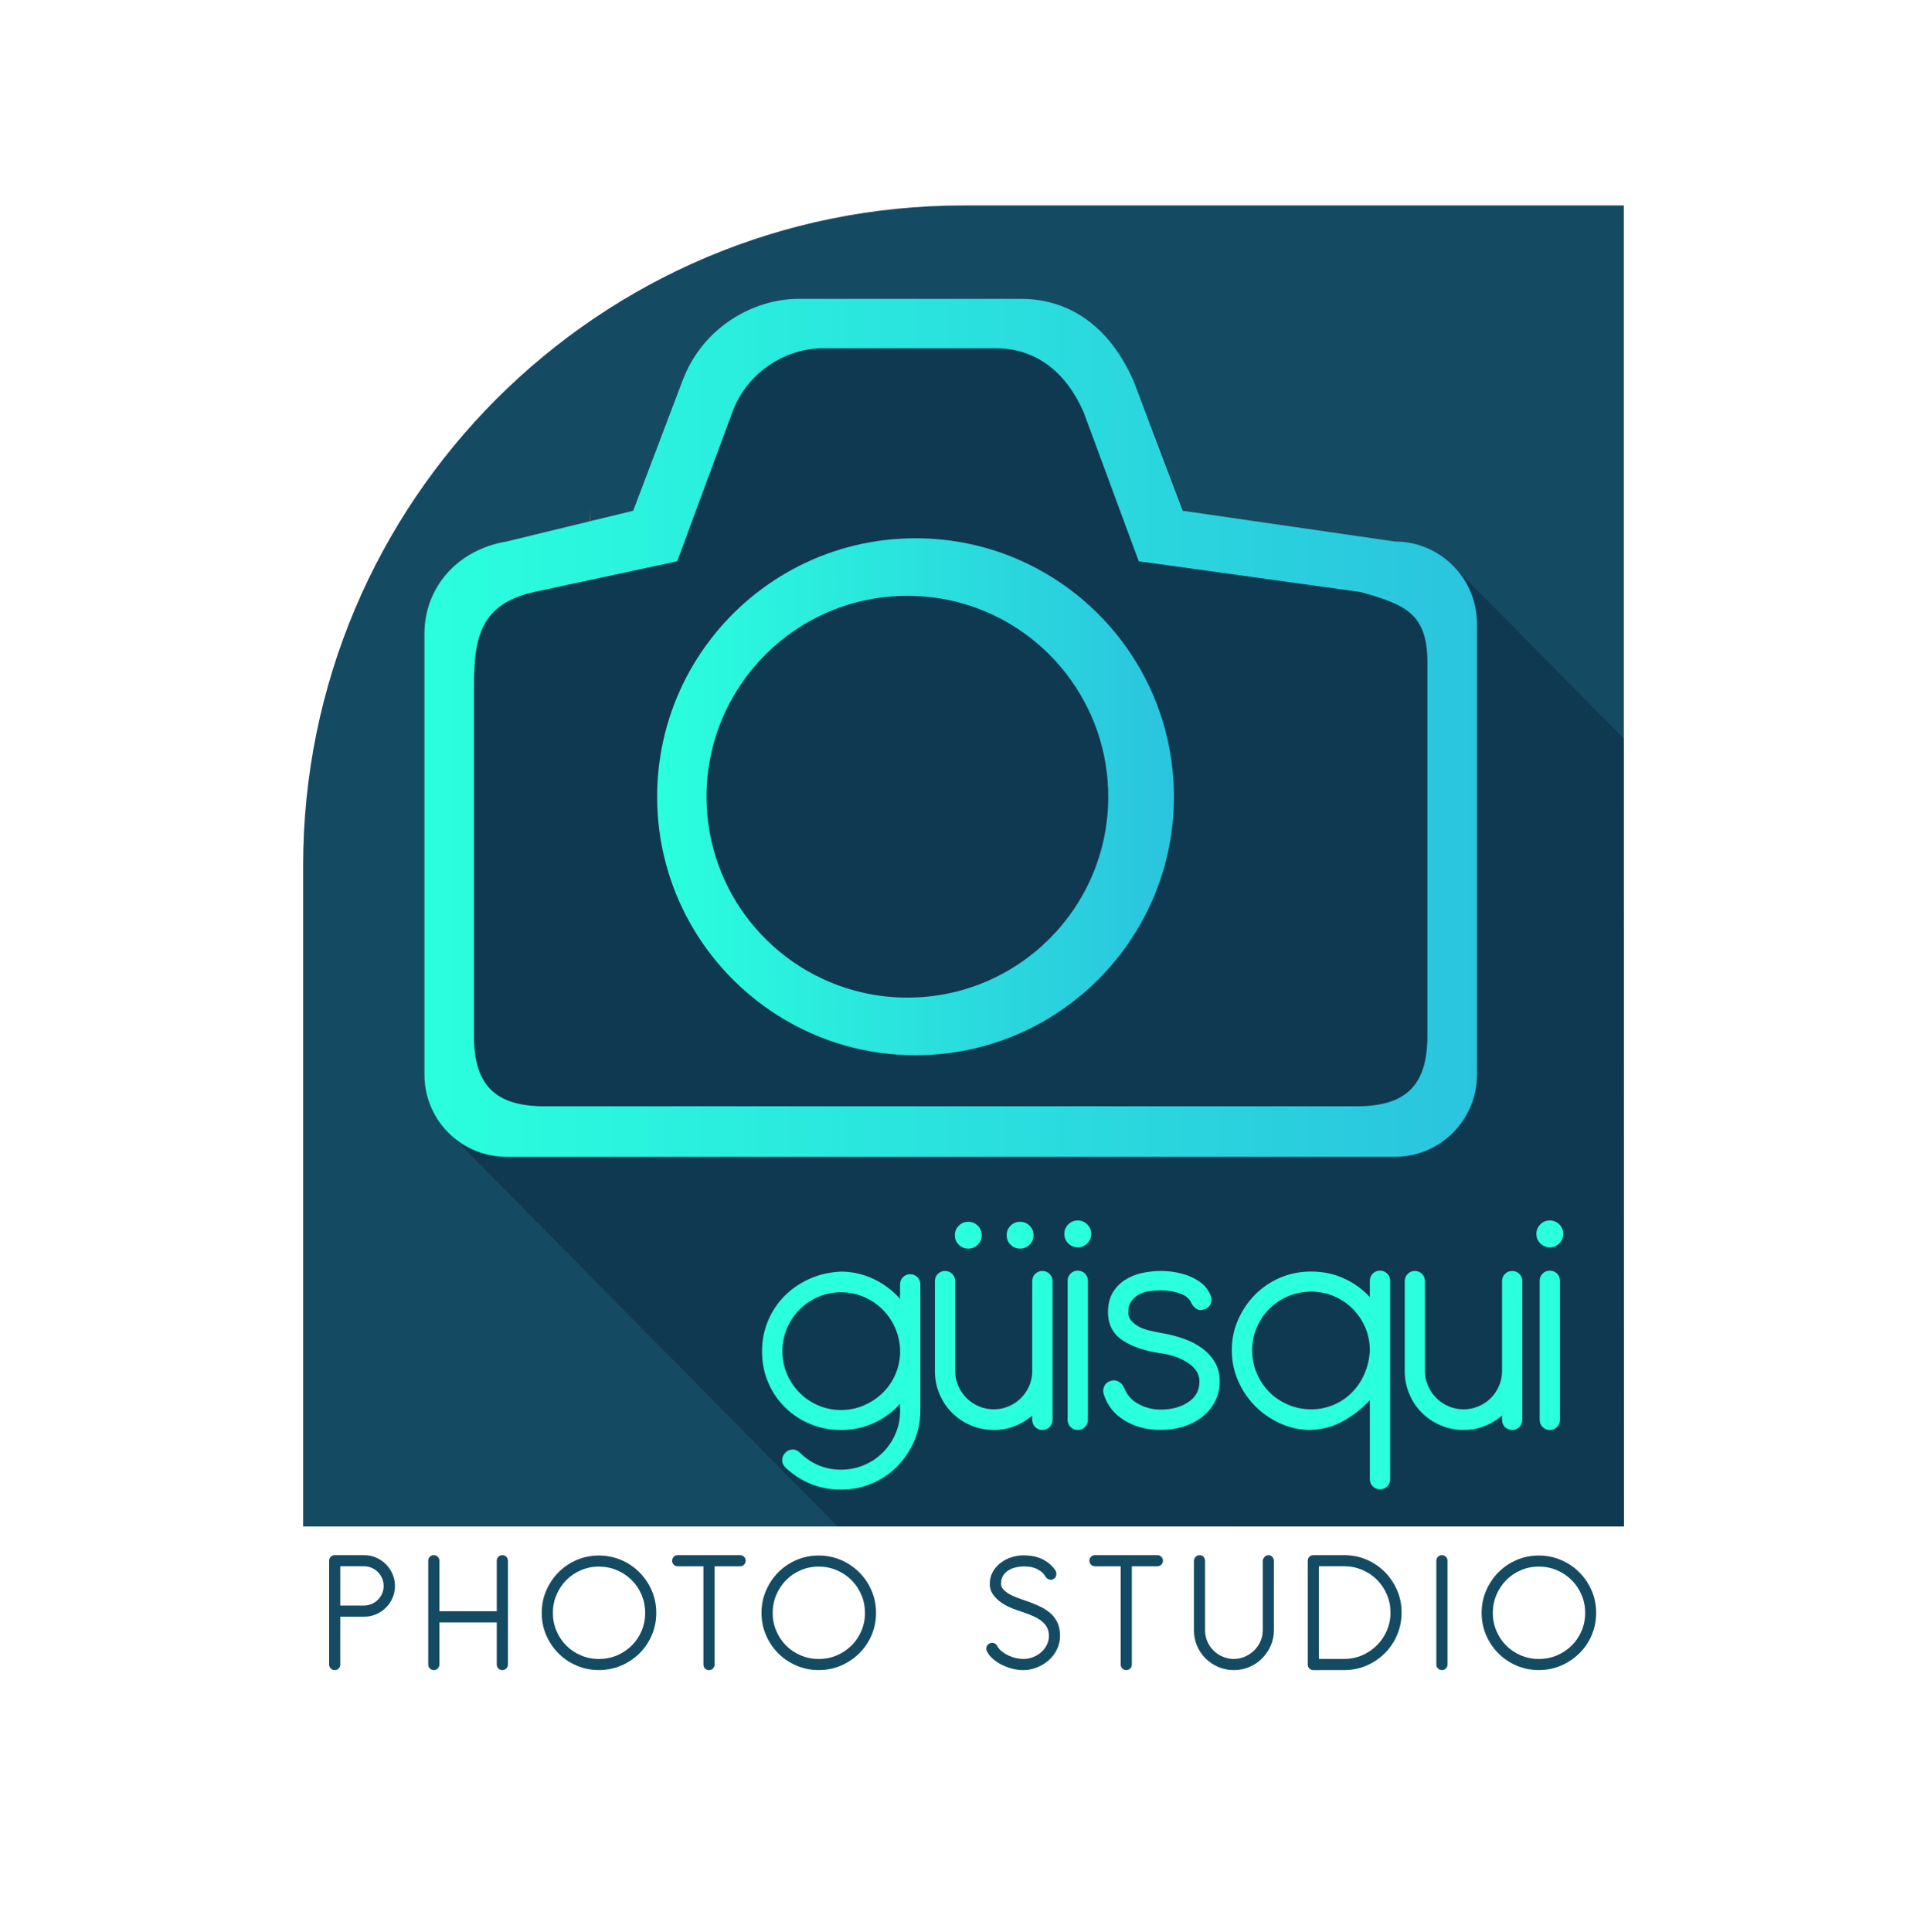 <?xml version="1.0" encoding="utf-8"?>
<!-- Generator: Adobe Illustrator 16.0.0, SVG Export Plug-In . SVG Version: 6.00 Build 0)  -->
<!DOCTYPE svg PUBLIC "-//W3C//DTD SVG 1.1//EN" "http://www.w3.org/Graphics/SVG/1.1/DTD/svg11.dtd">
<svg version="1.1" id="Capa_1" xmlns="http://www.w3.org/2000/svg" xmlns:xlink="http://www.w3.org/1999/xlink" x="0px" y="0px"
	 width="99.965px" height="100.213px" viewBox="0 0 99.965 100.213" enable-background="new 0 0 99.965 100.213"
	 xml:space="preserve">
<g id="Capa_4">
</g>
<g id="Capa_6">
</g>
<g id="Capa_7">
</g>
<g id="Capa_1_1_">
</g>
<g id="Capa_9">
</g>
<g id="Capa_5">
</g>
<g id="Capa_8">
</g>
<g id="Capa_2">
</g>
<g id="Capa_3">
</g>
<path fill="#144B63" d="M84.238,10.656v68.516H15.725v-34.26c0-18.92,15.338-34.256,34.257-34.256H84.238z"/>
<path fill="#FF9900" d="M30.594,27.889v-1.598c0,0.539,0.031,1.072,0.088,1.598H30.594z"/>
<path fill="#CC6600" d="M80.462,72.987c0.222,0.011,0.442,0.015,0.667,0.015h-0.667V72.987z"/>
<path fill="#0F3951" d="M76.741,33.982v22.396c0,0.591-0.125,1.155-0.356,1.663c-0.634,1.418-2.061,2.408-3.713,2.408h-44.11
	c-1.027,0-1.964-0.382-2.68-1.009c-0.327-0.287-0.608-0.623-0.83-0.998c0-0.004,0-0.006-0.005-0.012
	c-0.189-0.32-0.333-0.668-0.429-1.035v-0.019c-0.083-0.321-0.128-0.653-0.128-1V34.491c0-2.249,1.57-4.157,4.071-4.579l6.292-1.528
	l2.445-6.445c0.992-2.661,3.521-4.069,5.767-4.069H54.09c0.666,0,1.311,0.102,1.924,0.322h0.006c1.476,0.521,2.773,1.714,3.67,3.747
	l0.112,0.295l1.091,2.878l1.242,3.272l2.358,0.341l1.054,0.156l2.124,0.31l1.828,0.263l3.172,0.459c0.472,0,0.925,0.079,1.347,0.23
	c0.006,0.003,0.012,0.003,0.021,0.008c0.25,0.086,0.484,0.203,0.713,0.336C75.941,31.197,76.741,32.496,76.741,33.982z"/>
<polygon fill="#0F3951" points="75.555,29.527 84.221,38.285 84.238,79.172 43.449,79.17 23.014,58.487 "/>
<linearGradient id="SVGID_1_" gradientUnits="userSpaceOnUse" x1="22.018" y1="-26.537" x2="76.619" y2="-26.537" gradientTransform="matrix(1 0 0 -1 0 11.213)">
	<stop  offset="0" style="stop-color:#2AFFDE"/>
	<stop  offset="1" style="stop-color:#2AC4DE"/>
</linearGradient>
<path fill="url(#SVGID_1_)" d="M74.54,28.686c-0.235-0.139-0.483-0.26-0.745-0.351c-0.009-0.003-0.014-0.005-0.021-0.009
	c-0.439-0.156-0.916-0.239-1.407-0.239l-3.314-0.48l-1.907-0.276l-2.221-0.322l-1.104-0.161l-2.461-0.356l-1.299-3.42l-1.141-3.01
	l-0.117-0.305c-0.937-2.128-2.294-3.371-3.838-3.92h-0.003c-0.642-0.23-1.317-0.336-2.01-0.336H41.429
	c-2.35,0-4.991,1.475-6.026,4.256l-2.556,6.734l-6.574,1.597c-2.614,0.442-4.255,2.437-4.255,4.786v22.869
	c0,0.361,0.045,0.712,0.131,1.049c0,0.005,0.003,0.011,0.003,0.016c0.1,0.385,0.25,0.748,0.447,1.086
	c0.003,0.002,0.003,0.006,0.006,0.008c0.23,0.393,0.522,0.744,0.865,1.043c0.747,0.656,1.729,1.055,2.803,1.055h46.093
	c1.729,0,3.218-1.034,3.882-2.518c0.24-0.53,0.371-1.117,0.371-1.737v-23.4C76.618,30.787,75.783,29.428,74.54,28.686z
	 M28.228,57.377c-2.539,0-3.641-1.103-3.641-3.644V35.588c0-2.539,0.356-4.267,3.109-4.881l1.669-0.359l5.765-1.236l0.904-2.448
	l1.958-5.289c0.775-2.092,2.725-3.234,4.505-3.31c0.062-0.003,0.125-0.003,0.187-0.003h8.975c1.424,0,2.759,0.584,3.772,1.946
	c0.289,0.391,0.551,0.844,0.781,1.366l0.525,1.418l2.145,5.802l0.192,0.518l0.929,0.127l4.986,0.692l1.098,0.153l1.67,0.23
	l2.827,0.393c2.281,0.637,3.446,1.096,3.463,3.588v19.438c0,2.541-1.101,3.644-3.64,3.644H28.228z"/>
<linearGradient id="SVGID_2_" gradientUnits="userSpaceOnUse" x1="34.089" y1="-30.111" x2="60.898" y2="-30.111" gradientTransform="matrix(1 0 0 -1 0 11.213)">
	<stop  offset="0" style="stop-color:#2AFFDE"/>
	<stop  offset="1" style="stop-color:#2AC4DE"/>
</linearGradient>
<path fill="url(#SVGID_2_)" d="M53.012,29.103c-1.683-0.763-3.551-1.185-5.517-1.185c-4.333,0-8.186,2.055-10.636,5.244
	c-1.259,1.639-2.148,3.576-2.541,5.69c-0.15,0.801-0.229,1.627-0.229,2.47c0,4.775,2.498,8.969,6.258,11.344
	c1.07,0.676,2.246,1.207,3.492,1.562c1.163,0.328,2.39,0.502,3.655,0.502c3.265,0,6.257-1.168,8.582-3.108
	c1.654-1.38,2.97-3.15,3.808-5.173c0.003-0.002,0.003-0.006,0.003-0.008c0.653-1.577,1.012-3.305,1.012-5.117
	C60.898,35.885,57.662,31.205,53.012,29.103z M47.072,51.742c-0.815,0-1.604-0.091-2.364-0.271
	c-4.616-1.07-8.057-5.208-8.057-10.149c0-5.754,4.667-10.42,10.421-10.42c3.359,0,6.346,1.587,8.251,4.057
	c1.358,1.761,2.169,3.969,2.169,6.363C57.492,47.079,52.828,51.742,47.072,51.742z"/>
<path fill="#2AFFDE" d="M40.741,75.342c0.103-0.103,0.224-0.155,0.366-0.161c0.141-0.007,0.263,0.043,0.365,0.145
	c0.283,0.283,0.606,0.504,0.969,0.664c0.363,0.158,0.76,0.236,1.19,0.236c0.419,0,0.816-0.078,1.19-0.236
	c0.375-0.16,0.7-0.379,0.979-0.655c0.277-0.278,0.496-0.601,0.654-0.97c0.159-0.368,0.238-0.762,0.238-1.182v-0.375
	c-0.374,0.42-0.824,0.752-1.352,0.995c-0.528,0.244-1.098,0.365-1.71,0.365c-0.567,0-1.097-0.103-1.59-0.308
	c-0.493-0.202-0.927-0.485-1.301-0.85c-0.374-0.363-0.669-0.794-0.885-1.293c-0.216-0.498-0.323-1.043-0.323-1.633
	c0-0.566,0.105-1.098,0.314-1.59c0.21-0.493,0.499-0.924,0.868-1.293c0.368-0.367,0.805-0.662,1.31-0.885
	c0.504-0.221,1.051-0.342,1.641-0.364c0.59,0.011,1.146,0.142,1.667,0.391s0.975,0.591,1.36,1.021v-0.748
	c0-0.147,0.051-0.272,0.153-0.375c0.102-0.103,0.227-0.152,0.374-0.152c0.147,0,0.271,0.052,0.374,0.152
	c0.102,0.103,0.153,0.228,0.153,0.375v6.563c0,0.557-0.108,1.08-0.323,1.572c-0.216,0.494-0.508,0.928-0.876,1.303
	c-0.368,0.373-0.802,0.668-1.301,0.883c-0.499,0.217-1.038,0.324-1.616,0.324s-1.111-0.103-1.599-0.307
	c-0.488-0.204-0.918-0.488-1.292-0.85l-0.017-0.019c-0.103-0.103-0.15-0.228-0.145-0.375C40.585,75.567,40.639,75.442,40.741,75.342
	z M40.588,70.086c0,0.42,0.08,0.813,0.238,1.183c0.159,0.369,0.377,0.69,0.655,0.969c0.277,0.279,0.601,0.498,0.969,0.656
	c0.368,0.157,0.763,0.237,1.182,0.237c0.408,0,0.794-0.077,1.156-0.229c0.363-0.152,0.684-0.359,0.962-0.62
	c0.277-0.261,0.499-0.567,0.663-0.919s0.258-0.73,0.28-1.139v-0.257c-0.022-0.407-0.116-0.79-0.28-1.146
	c-0.164-0.357-0.386-0.67-0.663-0.938c-0.278-0.267-0.599-0.476-0.962-0.63c-0.362-0.151-0.748-0.229-1.156-0.229
	c-0.419,0-0.813,0.08-1.182,0.238c-0.368,0.158-0.691,0.377-0.969,0.654s-0.496,0.604-0.655,0.979
	C40.668,69.271,40.588,69.667,40.588,70.086z"/>
<path fill="#2AFFDE" d="M49.023,65.92c0.146,0,0.271,0.052,0.374,0.152c0.102,0.103,0.153,0.228,0.153,0.375v4.659
	c0,0.271,0.054,0.529,0.161,0.773s0.252,0.456,0.434,0.637c0.182,0.183,0.394,0.324,0.638,0.426
	c0.242,0.103,0.502,0.154,0.773,0.154s0.526-0.053,0.764-0.154c0.238-0.102,0.445-0.237,0.621-0.407
	c0.177-0.17,0.317-0.371,0.427-0.604c0.106-0.231,0.167-0.479,0.179-0.74v-4.743c0-0.147,0.051-0.272,0.152-0.375
	c0.103-0.103,0.228-0.152,0.375-0.152c0.146,0,0.271,0.052,0.373,0.152c0.103,0.103,0.154,0.228,0.154,0.375v7.192
	c0,0.147-0.053,0.271-0.154,0.375c-0.102,0.103-0.227,0.152-0.373,0.152c-0.147,0-0.272-0.051-0.375-0.152
	c-0.102-0.104-0.152-0.228-0.152-0.375v-0.22c-0.261,0.228-0.562,0.408-0.9,0.544c-0.342,0.137-0.703,0.204-1.09,0.204
	c-0.418,0-0.815-0.08-1.188-0.237c-0.375-0.158-0.701-0.378-0.979-0.654c-0.278-0.277-0.496-0.604-0.655-0.979
	c-0.158-0.374-0.237-0.771-0.237-1.188v-4.66c0-0.147,0.051-0.272,0.152-0.375C48.751,65.972,48.875,65.92,49.023,65.92z
	 M49.533,64.065c0-0.192,0.068-0.356,0.204-0.493c0.136-0.136,0.301-0.203,0.493-0.203s0.357,0.067,0.493,0.203
	c0.137,0.137,0.204,0.301,0.204,0.493c0,0.193-0.067,0.357-0.204,0.492c-0.136,0.137-0.301,0.205-0.493,0.205
	s-0.357-0.068-0.493-0.205C49.602,64.424,49.533,64.26,49.533,64.065z M52.221,64.065c0-0.192,0.067-0.356,0.203-0.493
	c0.137-0.136,0.301-0.203,0.493-0.203s0.356,0.067,0.493,0.203c0.137,0.137,0.203,0.301,0.203,0.493
	c0,0.193-0.066,0.357-0.203,0.492c-0.137,0.137-0.301,0.205-0.493,0.205s-0.356-0.068-0.493-0.205
	C52.288,64.424,52.221,64.26,52.221,64.065z"/>
<path fill="#2AFFDE" d="M55.213,63.998c0-0.192,0.068-0.356,0.204-0.493c0.136-0.136,0.301-0.204,0.493-0.204
	c0.191,0,0.355,0.068,0.492,0.204c0.137,0.137,0.205,0.301,0.205,0.493s-0.068,0.356-0.205,0.493
	c-0.137,0.136-0.301,0.203-0.492,0.203c-0.192,0-0.357-0.067-0.493-0.203C55.281,64.354,55.213,64.19,55.213,63.998z M55.383,66.431
	c0-0.146,0.051-0.271,0.153-0.375c0.103-0.102,0.228-0.152,0.374-0.152s0.271,0.052,0.374,0.152
	c0.103,0.104,0.153,0.229,0.153,0.375v7.211c0,0.146-0.051,0.271-0.153,0.373c-0.103,0.104-0.228,0.153-0.374,0.153
	s-0.271-0.051-0.374-0.153s-0.153-0.227-0.153-0.373V66.431z"/>
<path fill="#2AFFDE" d="M61.794,67.569c-0.091-0.217-0.286-0.377-0.586-0.485c-0.301-0.106-0.632-0.161-0.995-0.161
	c-0.191,0-0.389,0.016-0.587,0.042c-0.196,0.029-0.376,0.086-0.535,0.171c-0.159,0.086-0.292,0.202-0.399,0.35
	c-0.107,0.146-0.162,0.34-0.162,0.578c0,0.17,0.055,0.316,0.162,0.441s0.244,0.229,0.408,0.314c0.164,0.084,0.346,0.149,0.545,0.195
	c0.197,0.045,0.388,0.084,0.568,0.118c0.419,0.067,0.812,0.167,1.184,0.298c0.367,0.131,0.689,0.297,0.969,0.502
	c0.277,0.203,0.498,0.447,0.662,0.73c0.166,0.284,0.248,0.613,0.248,0.986c0,0.375-0.08,0.718-0.238,1.028
	c-0.159,0.312-0.377,0.578-0.655,0.8c-0.276,0.222-0.604,0.392-0.978,0.51c-0.375,0.119-0.771,0.18-1.19,0.18
	c-0.714,0-1.34-0.164-1.879-0.493s-0.897-0.782-1.08-1.36c-0.046-0.146-0.034-0.289,0.034-0.426c0.066-0.136,0.182-0.227,0.34-0.271
	c0.146-0.045,0.286-0.028,0.417,0.051c0.13,0.079,0.224,0.192,0.28,0.34c0.146,0.363,0.4,0.64,0.757,0.825
	c0.356,0.188,0.733,0.279,1.131,0.279c0.556,0,1.029-0.127,1.42-0.383c0.392-0.254,0.587-0.614,0.587-1.08
	c0-0.373-0.193-0.69-0.578-0.95c-0.386-0.263-0.86-0.433-1.429-0.511c-0.815-0.114-1.478-0.338-1.981-0.672
	s-0.756-0.819-0.756-1.455c0-0.396,0.08-0.73,0.237-1.004c0.159-0.271,0.369-0.492,0.63-0.662c0.262-0.17,0.555-0.293,0.885-0.365
	c0.328-0.073,0.658-0.11,0.985-0.11c0.272,0,0.541,0.024,0.808,0.076c0.268,0.051,0.514,0.125,0.74,0.221
	c0.227,0.099,0.428,0.22,0.604,0.366c0.176,0.146,0.309,0.323,0.399,0.525c0.08,0.148,0.096,0.305,0.051,0.47
	c-0.045,0.164-0.164,0.274-0.356,0.332c-0.147,0.057-0.278,0.047-0.392-0.026C61.954,67.812,61.861,67.705,61.794,67.569z"/>
<path fill="#2AFFDE" d="M71.062,66.431c0-0.146,0.051-0.271,0.152-0.375c0.104-0.102,0.227-0.152,0.375-0.152
	c0.146,0,0.271,0.052,0.374,0.152c0.103,0.104,0.152,0.229,0.152,0.375v10.288c0,0.147-0.052,0.272-0.152,0.374
	c-0.103,0.104-0.228,0.153-0.374,0.153c-0.148,0-0.271-0.052-0.375-0.153c-0.102-0.102-0.152-0.227-0.152-0.374V72.62
	c-0.373,0.408-0.821,0.763-1.344,1.062c-0.521,0.301-1.1,0.463-1.734,0.484c-0.545,0-1.062-0.111-1.557-0.332
	s-0.927-0.518-1.301-0.893s-0.672-0.812-0.893-1.311s-0.332-1.031-0.332-1.599c0-0.556,0.107-1.08,0.322-1.572
	c0.217-0.494,0.508-0.928,0.877-1.302c0.367-0.374,0.801-0.669,1.301-0.885c0.498-0.215,1.037-0.322,1.615-0.322
	c0.602,0,1.162,0.115,1.685,0.349c0.521,0.232,0.975,0.56,1.36,0.978V66.431L71.062,66.431z M71.062,70.035
	c0-0.419-0.08-0.812-0.237-1.183c-0.159-0.369-0.377-0.69-0.655-0.97c-0.277-0.278-0.602-0.495-0.969-0.655
	c-0.368-0.158-0.764-0.236-1.182-0.236c-0.42,0-0.817,0.078-1.191,0.236c-0.374,0.16-0.7,0.377-0.979,0.655
	c-0.277,0.278-0.496,0.601-0.654,0.97s-0.237,0.764-0.237,1.183c0,0.42,0.079,0.815,0.237,1.19c0.158,0.373,0.377,0.699,0.654,0.978
	s0.604,0.496,0.979,0.655c0.374,0.158,0.771,0.238,1.191,0.238c0.407,0,0.793-0.078,1.155-0.229c0.363-0.153,0.681-0.366,0.952-0.64
	c0.271-0.271,0.49-0.595,0.654-0.969S71.04,70.478,71.062,70.035z"/>
<path fill="#2AFFDE" d="M73.395,65.92c0.146,0,0.271,0.052,0.373,0.152c0.103,0.103,0.153,0.228,0.153,0.375v4.659
	c0,0.271,0.054,0.529,0.161,0.773s0.252,0.456,0.434,0.637c0.182,0.183,0.395,0.324,0.639,0.426
	c0.242,0.103,0.502,0.154,0.772,0.154c0.272,0,0.527-0.053,0.767-0.154c0.238-0.101,0.445-0.237,0.621-0.407
	s0.316-0.371,0.424-0.604c0.109-0.232,0.168-0.479,0.18-0.74v-4.743c0-0.147,0.051-0.272,0.152-0.375
	c0.103-0.103,0.228-0.152,0.375-0.152c0.146,0,0.271,0.052,0.373,0.152c0.103,0.103,0.152,0.228,0.152,0.375v7.192
	c0,0.147-0.051,0.271-0.152,0.375c-0.103,0.103-0.227,0.152-0.373,0.152c-0.147,0-0.272-0.051-0.375-0.152
	c-0.103-0.104-0.152-0.228-0.152-0.375v-0.22c-0.261,0.228-0.562,0.408-0.9,0.544c-0.342,0.137-0.703,0.204-1.09,0.204
	c-0.42,0-0.816-0.08-1.189-0.237c-0.375-0.158-0.699-0.378-0.979-0.654c-0.277-0.277-0.496-0.604-0.654-0.979
	c-0.158-0.374-0.237-0.771-0.237-1.188v-4.66c0-0.147,0.051-0.272,0.153-0.375C73.121,65.972,73.246,65.92,73.395,65.92z"/>
<path fill="#2AFFDE" d="M79.702,63.998c0-0.192,0.067-0.356,0.204-0.493c0.137-0.136,0.301-0.204,0.492-0.204
	c0.192,0,0.357,0.068,0.494,0.204c0.135,0.137,0.203,0.301,0.203,0.493s-0.068,0.356-0.203,0.493
	c-0.137,0.136-0.302,0.203-0.494,0.203c-0.191,0-0.355-0.067-0.492-0.203C79.771,64.354,79.702,64.19,79.702,63.998z M79.872,66.431
	c0-0.146,0.051-0.271,0.153-0.375c0.102-0.102,0.227-0.152,0.373-0.152c0.147,0,0.272,0.052,0.375,0.152
	c0.103,0.104,0.152,0.229,0.152,0.375v7.211c0,0.146-0.051,0.271-0.152,0.373c-0.103,0.104-0.228,0.153-0.375,0.153
	c-0.146,0-0.271-0.051-0.373-0.153c-0.104-0.103-0.153-0.227-0.153-0.373V66.431z"/>
<path fill="#144B63" d="M17.652,83.851v2.481c0,0.082-0.027,0.149-0.084,0.205c-0.056,0.057-0.124,0.085-0.205,0.085
	c-0.081,0-0.149-0.028-0.206-0.085c-0.055-0.056-0.083-0.123-0.083-0.205v-5.373c0-0.082,0.028-0.151,0.083-0.211
	c0.057-0.06,0.125-0.088,0.206-0.088h1.521c0.224,0,0.432,0.041,0.625,0.126c0.192,0.084,0.361,0.197,0.508,0.345
	s0.262,0.316,0.346,0.509c0.083,0.192,0.126,0.398,0.126,0.616s-0.043,0.425-0.126,0.62c-0.084,0.196-0.199,0.365-0.346,0.509
	c-0.146,0.144-0.315,0.257-0.508,0.341c-0.193,0.084-0.401,0.125-0.625,0.125H17.652z M18.885,83.272
	c0.136,0,0.267-0.026,0.391-0.08c0.125-0.053,0.234-0.125,0.327-0.219c0.094-0.094,0.166-0.201,0.22-0.322
	c0.053-0.12,0.079-0.254,0.079-0.396c0-0.137-0.026-0.269-0.079-0.394c-0.054-0.123-0.126-0.231-0.22-0.325
	c-0.093-0.095-0.202-0.166-0.327-0.22c-0.124-0.053-0.255-0.08-0.391-0.08h-1.232v2.035H18.885z"/>
<path fill="#144B63" d="M22.215,80.949c0-0.081,0.027-0.149,0.084-0.205c0.056-0.058,0.124-0.084,0.205-0.084
	s0.149,0.026,0.205,0.084c0.057,0.056,0.085,0.124,0.085,0.205v2.62h2.976v-2.62c0-0.081,0.028-0.149,0.084-0.205
	c0.057-0.058,0.125-0.084,0.205-0.084c0.081,0,0.149,0.026,0.206,0.084c0.056,0.056,0.084,0.124,0.084,0.205v5.383
	c0,0.082-0.028,0.149-0.084,0.205c-0.057,0.057-0.125,0.085-0.206,0.085c-0.08,0-0.148-0.028-0.205-0.085
	c-0.056-0.056-0.084-0.123-0.084-0.205v-2.183h-2.976v2.183c0,0.082-0.028,0.149-0.085,0.205c-0.056,0.057-0.124,0.085-0.205,0.085
	s-0.149-0.028-0.205-0.085c-0.057-0.056-0.084-0.123-0.084-0.205V80.949z"/>
<path fill="#144B63" d="M28.103,83.653c0-0.409,0.077-0.795,0.233-1.155c0.155-0.36,0.367-0.676,0.635-0.947
	c0.267-0.27,0.581-0.483,0.941-0.639c0.361-0.155,0.747-0.233,1.157-0.233c0.41,0,0.796,0.078,1.157,0.233
	c0.36,0.155,0.677,0.369,0.947,0.639c0.271,0.271,0.483,0.587,0.639,0.947c0.155,0.36,0.233,0.746,0.233,1.155
	c0,0.412-0.078,0.798-0.233,1.158s-0.368,0.676-0.639,0.941c-0.271,0.268-0.587,0.479-0.947,0.635
	c-0.361,0.155-0.747,0.233-1.157,0.233c-0.41,0-0.796-0.078-1.157-0.233c-0.36-0.156-0.675-0.367-0.941-0.635
	c-0.268-0.268-0.479-0.581-0.635-0.941C28.18,84.451,28.103,84.065,28.103,83.653z M28.681,83.653c0,0.33,0.062,0.643,0.187,0.935
	c0.125,0.293,0.294,0.546,0.509,0.761s0.468,0.385,0.761,0.51c0.292,0.123,0.604,0.186,0.933,0.186c0.33,0,0.641-0.062,0.934-0.186
	c0.292-0.125,0.547-0.295,0.765-0.51c0.218-0.215,0.389-0.468,0.514-0.761c0.124-0.292,0.186-0.604,0.186-0.935
	c0-0.328-0.062-0.639-0.186-0.932c-0.125-0.293-0.296-0.549-0.514-0.766c-0.218-0.219-0.473-0.389-0.765-0.514
	c-0.293-0.125-0.604-0.188-0.934-0.188c-0.329,0-0.641,0.062-0.933,0.188c-0.293,0.125-0.546,0.295-0.761,0.514
	c-0.215,0.217-0.384,0.473-0.509,0.766S28.681,83.325,28.681,83.653z"/>
<path fill="#144B63" d="M34.867,80.949c0-0.081,0.027-0.149,0.084-0.205c0.056-0.058,0.124-0.084,0.205-0.084h3.237
	c0.081,0,0.149,0.026,0.206,0.084c0.056,0.056,0.083,0.124,0.083,0.205s-0.027,0.147-0.083,0.204
	c-0.057,0.058-0.125,0.084-0.206,0.084h-1.324v5.095c0,0.082-0.028,0.149-0.084,0.205c-0.056,0.057-0.125,0.085-0.205,0.085
	c-0.081,0-0.149-0.028-0.206-0.085c-0.056-0.056-0.083-0.123-0.083-0.205v-5.095h-1.335c-0.081,0-0.149-0.026-0.205-0.084
	C34.895,81.099,34.867,81.03,34.867,80.949z"/>
<path fill="#144B63" d="M39.504,83.653c0-0.409,0.078-0.795,0.233-1.155c0.155-0.36,0.367-0.676,0.635-0.947
	c0.268-0.27,0.582-0.483,0.942-0.639c0.361-0.155,0.746-0.233,1.157-0.233c0.41,0,0.796,0.078,1.157,0.233
	c0.36,0.155,0.676,0.369,0.946,0.639c0.271,0.271,0.484,0.587,0.64,0.947c0.155,0.36,0.232,0.746,0.232,1.155
	c0,0.412-0.077,0.798-0.232,1.158c-0.155,0.36-0.369,0.676-0.64,0.941c-0.271,0.268-0.586,0.479-0.946,0.635
	c-0.361,0.155-0.747,0.233-1.157,0.233c-0.411,0-0.796-0.078-1.157-0.233c-0.36-0.156-0.675-0.367-0.942-0.635
	c-0.268-0.268-0.479-0.581-0.635-0.941C39.582,84.451,39.504,84.065,39.504,83.653z M40.083,83.653c0,0.33,0.062,0.643,0.187,0.935
	c0.124,0.293,0.294,0.546,0.509,0.761c0.214,0.215,0.468,0.385,0.76,0.51c0.293,0.123,0.604,0.186,0.934,0.186
	c0.329,0,0.641-0.062,0.933-0.186c0.293-0.125,0.548-0.295,0.766-0.51c0.218-0.215,0.389-0.468,0.513-0.761
	c0.124-0.292,0.187-0.604,0.187-0.935c0-0.328-0.062-0.639-0.187-0.932c-0.124-0.293-0.295-0.549-0.513-0.766
	c-0.218-0.219-0.473-0.389-0.766-0.514c-0.292-0.125-0.604-0.188-0.933-0.188c-0.33,0-0.641,0.062-0.934,0.188
	c-0.292,0.125-0.546,0.295-0.76,0.514c-0.215,0.217-0.385,0.473-0.509,0.766C40.145,83.015,40.083,83.325,40.083,83.653z"/>
<path fill="#144B63" d="M53.08,86.622c-0.174,0-0.355-0.023-0.546-0.069c-0.188-0.047-0.37-0.112-0.541-0.196
	c-0.173-0.084-0.326-0.185-0.468-0.304c-0.141-0.118-0.246-0.247-0.32-0.392c-0.044-0.075-0.055-0.151-0.033-0.229
	c0.021-0.076,0.069-0.139,0.145-0.183c0.074-0.043,0.15-0.054,0.229-0.032c0.078,0.022,0.14,0.069,0.183,0.146
	c0.057,0.112,0.139,0.21,0.248,0.294c0.107,0.084,0.229,0.156,0.357,0.215c0.131,0.059,0.264,0.104,0.396,0.131
	s0.254,0.041,0.358,0.041c0.169,0,0.333-0.029,0.495-0.093c0.161-0.062,0.303-0.146,0.425-0.252c0.12-0.106,0.22-0.231,0.293-0.378
	c0.075-0.146,0.112-0.303,0.112-0.471s-0.032-0.314-0.098-0.439c-0.065-0.124-0.157-0.232-0.275-0.326s-0.258-0.178-0.42-0.252
	s-0.336-0.143-0.521-0.205c-0.188-0.057-0.385-0.126-0.594-0.21c-0.208-0.084-0.398-0.185-0.568-0.303
	c-0.172-0.118-0.312-0.257-0.424-0.416c-0.113-0.158-0.168-0.341-0.168-0.546c0-0.236,0.053-0.445,0.157-0.629
	c0.104-0.185,0.243-0.34,0.41-0.467c0.169-0.129,0.356-0.226,0.563-0.289c0.209-0.066,0.416-0.099,0.621-0.099
	c0.137,0,0.278,0.011,0.426,0.031c0.146,0.022,0.289,0.061,0.434,0.116c0.143,0.058,0.281,0.136,0.415,0.234
	c0.134,0.1,0.257,0.227,0.368,0.383c0.05,0.066,0.068,0.15,0.057,0.246c-0.013,0.098-0.057,0.166-0.131,0.211
	c-0.074,0.049-0.152,0.062-0.232,0.036c-0.082-0.024-0.145-0.071-0.188-0.14c-0.074-0.125-0.162-0.223-0.262-0.294
	s-0.199-0.126-0.303-0.163s-0.205-0.062-0.309-0.07c-0.104-0.01-0.193-0.014-0.275-0.014c-0.125,0-0.255,0.016-0.392,0.047
	c-0.138,0.031-0.265,0.08-0.378,0.148c-0.115,0.067-0.21,0.16-0.285,0.274c-0.074,0.115-0.111,0.261-0.111,0.435
	c0,0.125,0.055,0.236,0.164,0.336c0.107,0.1,0.24,0.188,0.396,0.262s0.317,0.141,0.485,0.195c0.168,0.057,0.312,0.105,0.428,0.149
	c0.236,0.087,0.451,0.181,0.645,0.279c0.193,0.101,0.36,0.218,0.5,0.354c0.141,0.135,0.249,0.295,0.326,0.476
	c0.078,0.182,0.116,0.396,0.116,0.646c0,0.248-0.052,0.481-0.158,0.698c-0.104,0.22-0.247,0.406-0.424,0.563
	c-0.179,0.16-0.382,0.283-0.611,0.373C53.568,86.577,53.328,86.622,53.08,86.622z"/>
<path fill="#144B63" d="M56.514,80.949c0-0.081,0.027-0.149,0.084-0.205c0.057-0.058,0.125-0.084,0.205-0.084h3.238
	c0.08,0,0.148,0.026,0.204,0.084c0.057,0.056,0.085,0.124,0.085,0.205s-0.028,0.147-0.085,0.204
	c-0.056,0.058-0.124,0.084-0.204,0.084h-1.326v5.095c0,0.082-0.027,0.149-0.083,0.205c-0.057,0.057-0.125,0.085-0.206,0.085
	c-0.08,0-0.148-0.028-0.205-0.085c-0.056-0.056-0.084-0.123-0.084-0.205v-5.095h-1.334c-0.08,0-0.148-0.026-0.205-0.084
	C56.541,81.099,56.514,81.03,56.514,80.949z"/>
<path fill="#144B63" d="M61.936,84.551v-3.592c0-0.067,0.026-0.136,0.084-0.201c0.056-0.065,0.127-0.098,0.213-0.098
	c0.088,0,0.156,0.03,0.207,0.093c0.049,0.062,0.074,0.135,0.074,0.215v3.583c0,0.205,0.039,0.398,0.115,0.578
	c0.078,0.181,0.184,0.338,0.318,0.472c0.133,0.135,0.291,0.241,0.476,0.321c0.185,0.082,0.377,0.121,0.583,0.121
	c0.205,0,0.396-0.039,0.578-0.121c0.182-0.08,0.339-0.188,0.477-0.321c0.137-0.134,0.246-0.291,0.326-0.472
	c0.081-0.18,0.121-0.373,0.121-0.578v-3.592c0-0.067,0.028-0.136,0.084-0.201c0.057-0.065,0.129-0.098,0.215-0.098
	c0.088,0,0.155,0.034,0.205,0.103c0.051,0.068,0.075,0.137,0.075,0.205v3.583c0,0.285-0.058,0.556-0.169,0.808
	s-0.261,0.472-0.447,0.658c-0.187,0.188-0.406,0.334-0.658,0.442s-0.521,0.163-0.807,0.163c-0.285,0-0.556-0.055-0.807-0.163
	c-0.252-0.108-0.473-0.256-0.658-0.442c-0.188-0.188-0.335-0.406-0.443-0.658C61.988,85.104,61.936,84.836,61.936,84.551z"/>
<path fill="#144B63" d="M68.13,86.622c-0.081,0-0.149-0.028-0.206-0.085c-0.056-0.056-0.083-0.123-0.083-0.205v-5.383
	c0-0.081,0.027-0.149,0.083-0.205c0.057-0.058,0.125-0.084,0.206-0.084h1.604c0.41,0,0.797,0.077,1.156,0.231
	c0.361,0.156,0.678,0.369,0.946,0.641c0.271,0.271,0.483,0.587,0.64,0.945c0.155,0.361,0.233,0.748,0.233,1.158
	s-0.078,0.797-0.233,1.161c-0.154,0.364-0.367,0.681-0.64,0.952c-0.271,0.271-0.585,0.482-0.946,0.639
	c-0.359,0.155-0.746,0.233-1.156,0.233L68.13,86.622L68.13,86.622z M72.133,83.638c0-0.33-0.062-0.642-0.188-0.935
	c-0.125-0.292-0.295-0.547-0.514-0.767c-0.218-0.217-0.473-0.389-0.766-0.512c-0.292-0.125-0.604-0.188-0.934-0.188h-1.314v4.805
	h1.314c0.33,0,0.642-0.062,0.934-0.189c0.293-0.129,0.548-0.301,0.766-0.52c0.219-0.217,0.389-0.473,0.514-0.766
	C72.07,84.276,72.133,83.966,72.133,83.638z"/>
<path fill="#144B63" d="M74.512,80.949c0-0.081,0.028-0.149,0.084-0.205c0.057-0.058,0.125-0.084,0.205-0.084
	c0.081,0,0.149,0.026,0.205,0.084c0.057,0.056,0.084,0.124,0.084,0.205v5.383c0,0.082-0.027,0.149-0.084,0.205
	c-0.056,0.057-0.124,0.085-0.205,0.085c-0.08,0-0.148-0.028-0.205-0.085c-0.056-0.056-0.084-0.123-0.084-0.205V80.949z"/>
<path fill="#144B63" d="M76.861,83.653c0-0.409,0.078-0.795,0.234-1.155c0.155-0.36,0.366-0.676,0.635-0.947
	c0.268-0.27,0.582-0.483,0.941-0.639c0.36-0.156,0.747-0.233,1.157-0.233c0.409,0,0.796,0.078,1.155,0.233
	c0.361,0.155,0.678,0.369,0.947,0.639c0.271,0.271,0.484,0.587,0.639,0.947c0.156,0.36,0.234,0.746,0.234,1.155
	c0,0.412-0.078,0.798-0.234,1.158c-0.153,0.36-0.367,0.676-0.639,0.941c-0.271,0.268-0.586,0.479-0.947,0.635
	c-0.359,0.155-0.746,0.233-1.155,0.233c-0.41,0-0.797-0.078-1.157-0.233c-0.359-0.156-0.675-0.367-0.941-0.635
	c-0.269-0.268-0.479-0.581-0.635-0.941C76.939,84.451,76.861,84.065,76.861,83.653z M77.441,83.653c0,0.33,0.062,0.643,0.187,0.935
	c0.125,0.293,0.294,0.546,0.509,0.761s0.469,0.385,0.76,0.51c0.293,0.123,0.604,0.186,0.935,0.186c0.329,0,0.64-0.062,0.933-0.186
	c0.293-0.125,0.549-0.295,0.766-0.51c0.219-0.215,0.39-0.468,0.514-0.761c0.125-0.292,0.188-0.604,0.188-0.935
	c0-0.328-0.062-0.639-0.188-0.932c-0.124-0.293-0.295-0.549-0.514-0.766c-0.217-0.219-0.473-0.389-0.766-0.514
	s-0.604-0.188-0.933-0.188c-0.33,0-0.642,0.062-0.935,0.188c-0.291,0.125-0.545,0.295-0.76,0.514
	c-0.215,0.217-0.384,0.473-0.509,0.766S77.441,83.325,77.441,83.653z"/>
</svg>

